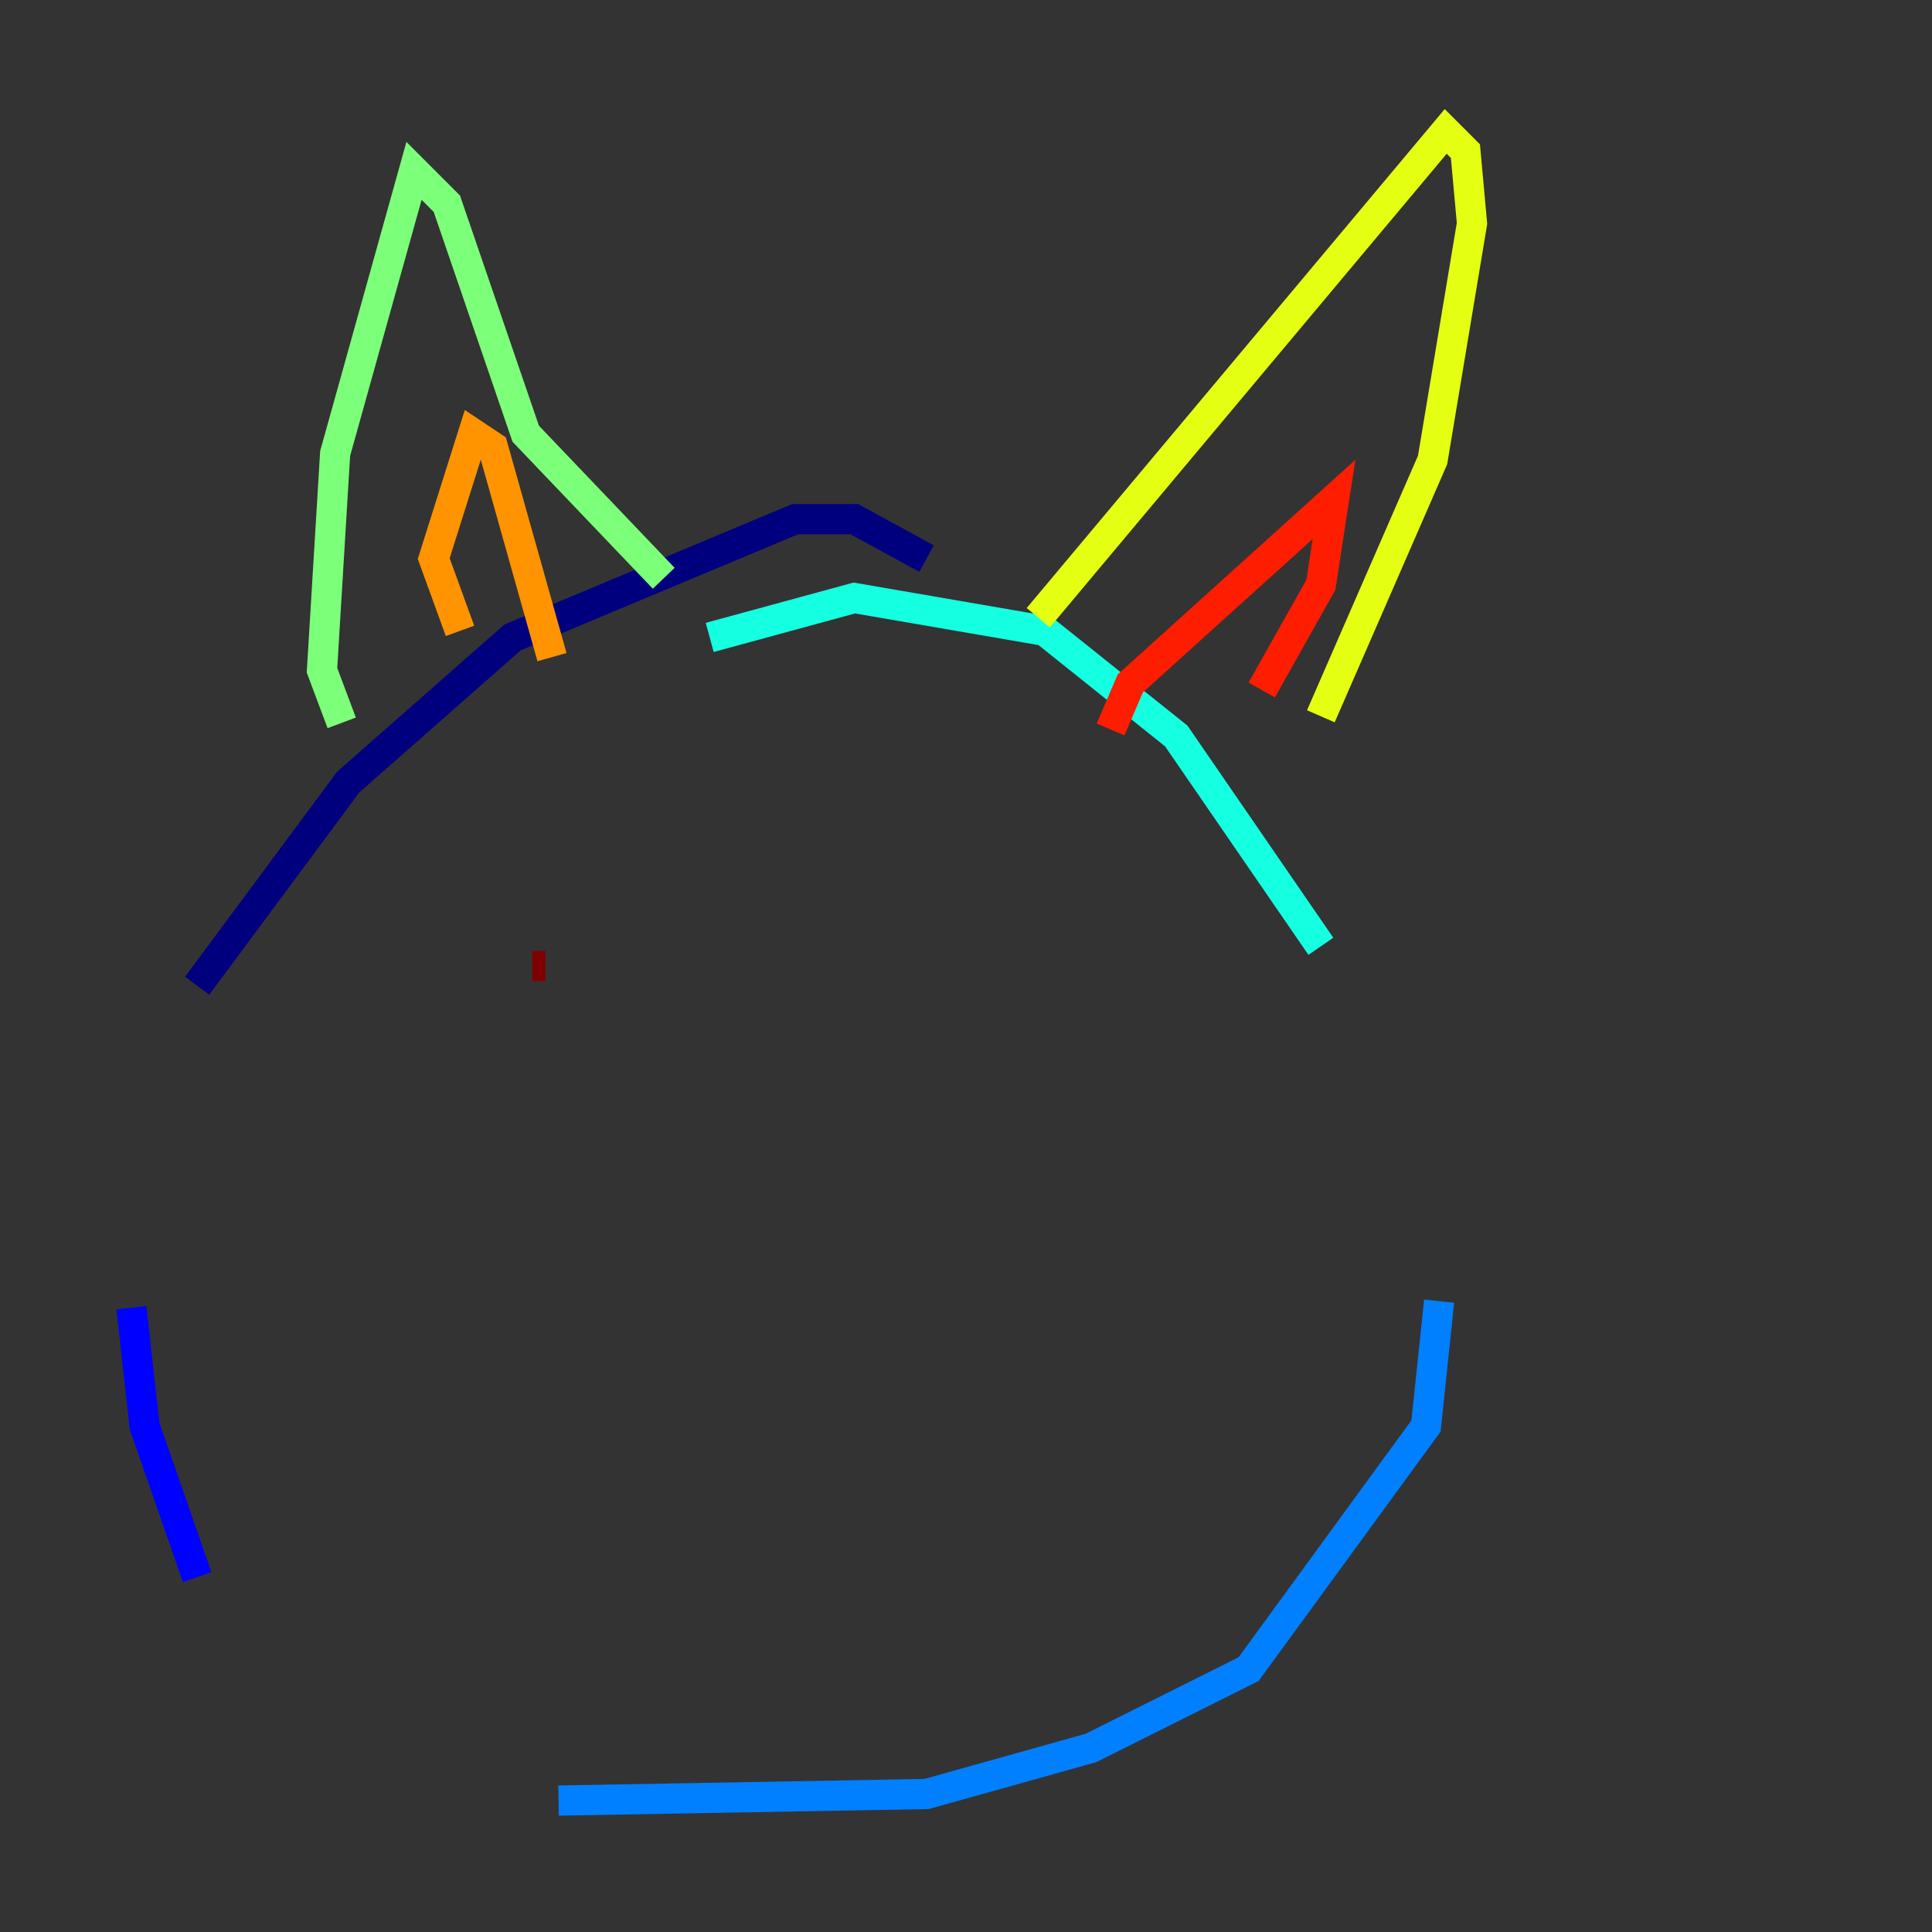 <?xml version="1.0" encoding="utf-8" ?>
<svg baseProfile="tiny" height="128" version="1.2" viewBox="0,0,128,128" width="128" xmlns="http://www.w3.org/2000/svg" xmlns:ev="http://www.w3.org/2001/xml-events" xmlns:xlink="http://www.w3.org/1999/xlink"><rect x="0" y="0" width="128" height="128" fill="#333333" stroke="none"/><defs /><polyline fill="none" points="61.388,37.007 56.599,34.395 52.68,34.395 33.959,42.231 23.075,51.809 13.061,65.306" stroke="#00007f" stroke-width="2" /><polyline fill="none" points="8.707,86.639 9.578,94.476 13.061,104.49" stroke="#0000ff" stroke-width="2" /><polyline fill="none" points="37.007,119.293 61.388,118.857 72.272,115.809 82.721,110.585 94.476,94.476 95.347,86.204" stroke="#0080ff" stroke-width="2" /><polyline fill="none" points="87.51,62.694 77.932,48.762 69.225,41.796 56.599,39.619 47.02,42.231" stroke="#15ffe1" stroke-width="2" /><polyline fill="none" points="22.64,47.891 21.333,44.408 22.204,30.041 27.429,11.32 29.605,13.497 34.83,28.735 43.973,38.313" stroke="#7cff79" stroke-width="2" /><polyline fill="none" points="68.789,40.925 95.782,8.707 97.088,10.014 97.524,14.803 94.912,30.476 87.51,47.456" stroke="#e4ff12" stroke-width="2" /><polyline fill="none" points="30.476,41.796 28.735,37.007 31.347,28.735 32.653,29.605 36.571,43.537" stroke="#ff9400" stroke-width="2" /><polyline fill="none" points="73.578,48.327 74.884,45.279 88.381,33.088 87.51,38.748 83.592,45.714" stroke="#ff1d00" stroke-width="2" /><polyline fill="none" points="35.265,64.0 36.136,64.0" stroke="#7f0000" stroke-width="2" /></svg>